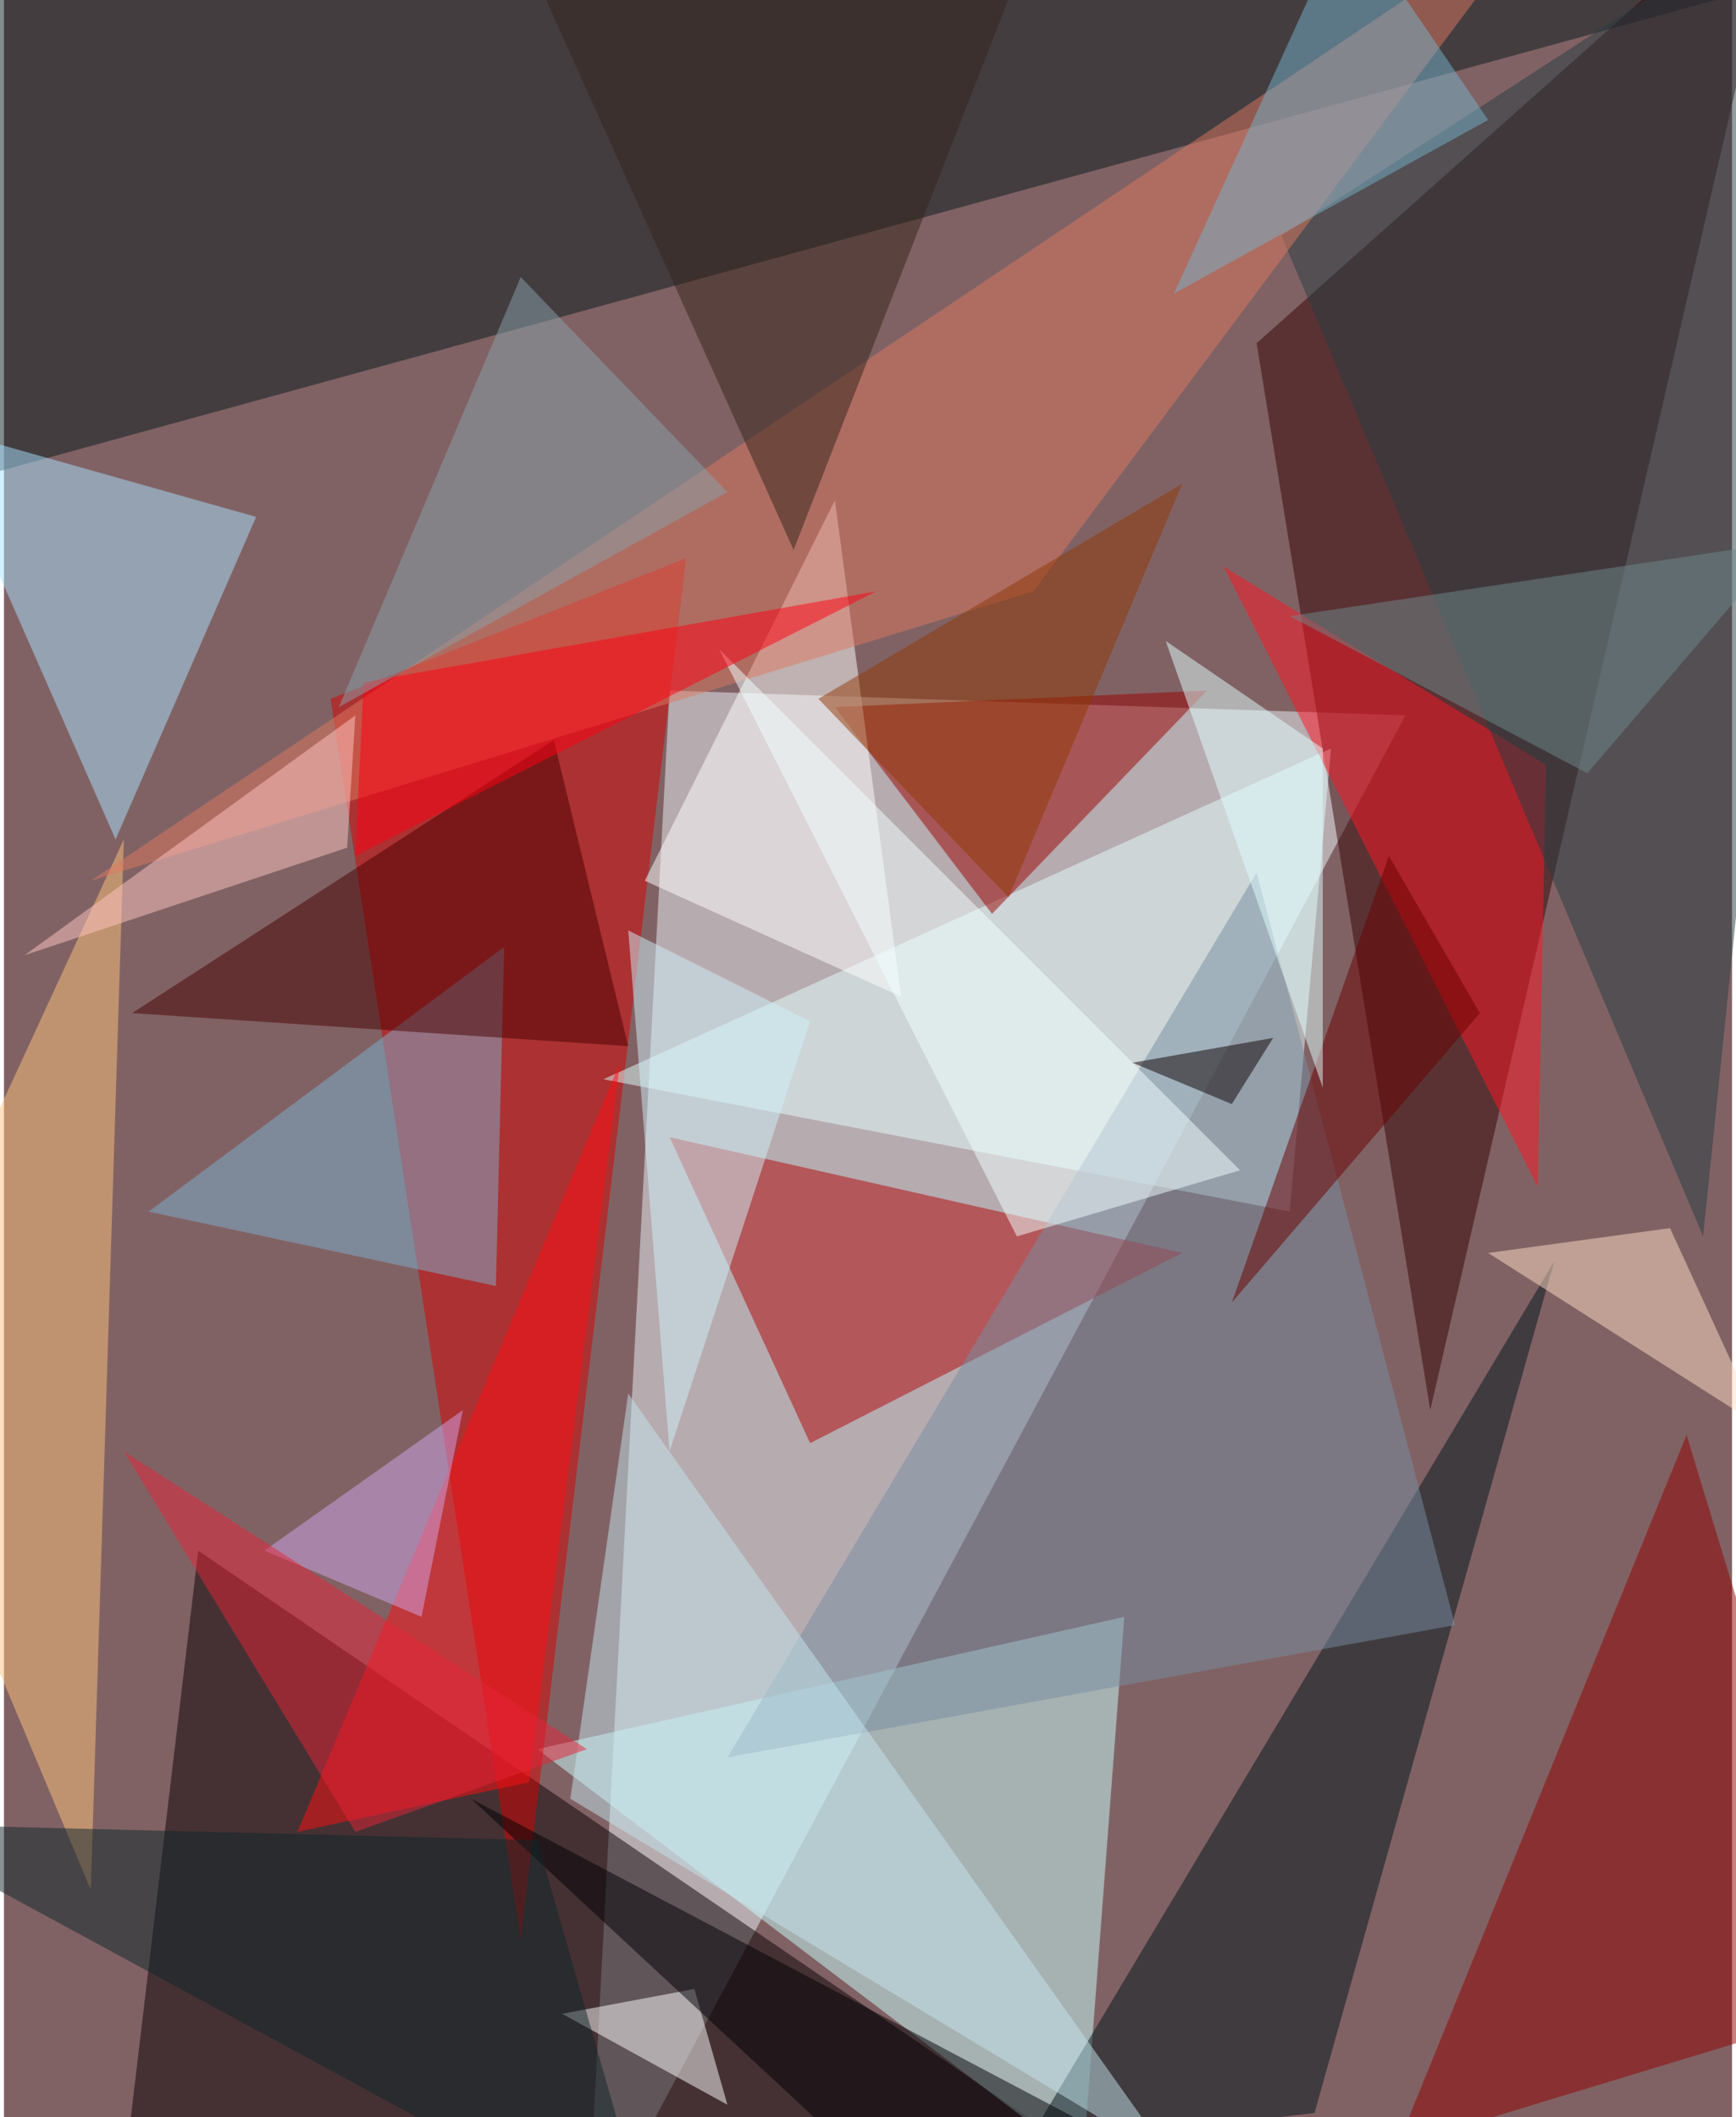 <svg xmlns="http://www.w3.org/2000/svg" width="228" height="278" viewBox="0 0 836 1024"><path fill="#816264" d="M0 0h836v1024H0z"/><g fill-opacity=".502"><path fill="#ecf3f9" d="M322 334l-40 752 396-740z"/><path fill="#0b0002" d="M54 1086l40-336 492 336z"/><path fill="#07181d" d="M-10 230L850-6-2-62z"/><path fill="#cbffff" d="M522 1046l20-264-284 64z"/><path fill="#340205" d="M862-62L690 682l-84-516z"/><path fill="#d70000" d="M330 270l-172 68 92 600z"/><path fill="#e4ffff" d="M622 586l-332-64 352-160z"/><path fill="#9a0000" d="M478 442l104-108-180 8z"/><path fill="#af0506" d="M390 698l-68-148 248 56z"/><path fill="#00151a" d="M634 1022l116-412-256 428z"/><path fill="#a7e2ff" d="M-34 206l88 200 68-156z"/><path fill="#ffc37c" d="M58 406L42 914-62 666z"/><path fill="#ff0e12" d="M298 514L142 886l112-24z"/><path fill="#fff" d="M402 242l-92 184 124 56z"/><path fill="#910000" d="M674 1038l140-344 84 276z"/><path fill="#ff1523" d="M746 370l-156-96 152 300z"/><path fill="#7dafcd" d="M238 622L70 586l172-128z"/><path fill="#263d42" d="M890-62L618 114l204 484z"/><path fill="#778da1" d="M350 850l256-428 96 364z"/><path fill="#480000" d="M266 358l36 148-240-16z"/><path fill="#dd7960" d="M498 286L746-46 42 426z"/><path fill="#fff" d="M350 1018l-80-44 64-12z"/><path fill="#ffddc4" d="M806 594l-88 12 132 84z"/><path fill="#c4e5ee" d="M566 1046L274 870l28-196z"/><path fill="#000004" d="M394 1026L226 870l356 188z"/><path fill="#77b1c9" d="M718 58L650-42l-84 184z"/><path fill="#f2ffff" d="M490 598l108-32-252-252z"/><path fill="#ff0013" d="M174 330l248-44-252 128z"/><path fill="#35241b" d="M510-62l-272 8 144 320z"/><path fill="#cff2f9" d="M302 450l88 44-68 208z"/><path fill="#6a0000" d="M670 414l44 76-120 140z"/><path fill="#d0a6ec" d="M126 750l96-68-20 100z"/><path fill="#e2ffff" d="M562 310l76 216V362z"/><path fill="#0f272b" d="M314 1086l-56-196-320-8z"/><path fill="#8f3905" d="M570 234L394 338l92 96z"/><path fill="#0c0000" d="M614 502l-68 12 48 20z"/><path fill="#88a1a9" d="M350 238L162 342l88-208z"/><path fill="#ffc5c1" d="M170 346l-4 64-156 52z"/><path fill="#6e898c" d="M766 374l96-112-240 36z"/><path fill="#e62438" d="M58 702l112 184 112-40z"/></g></svg>